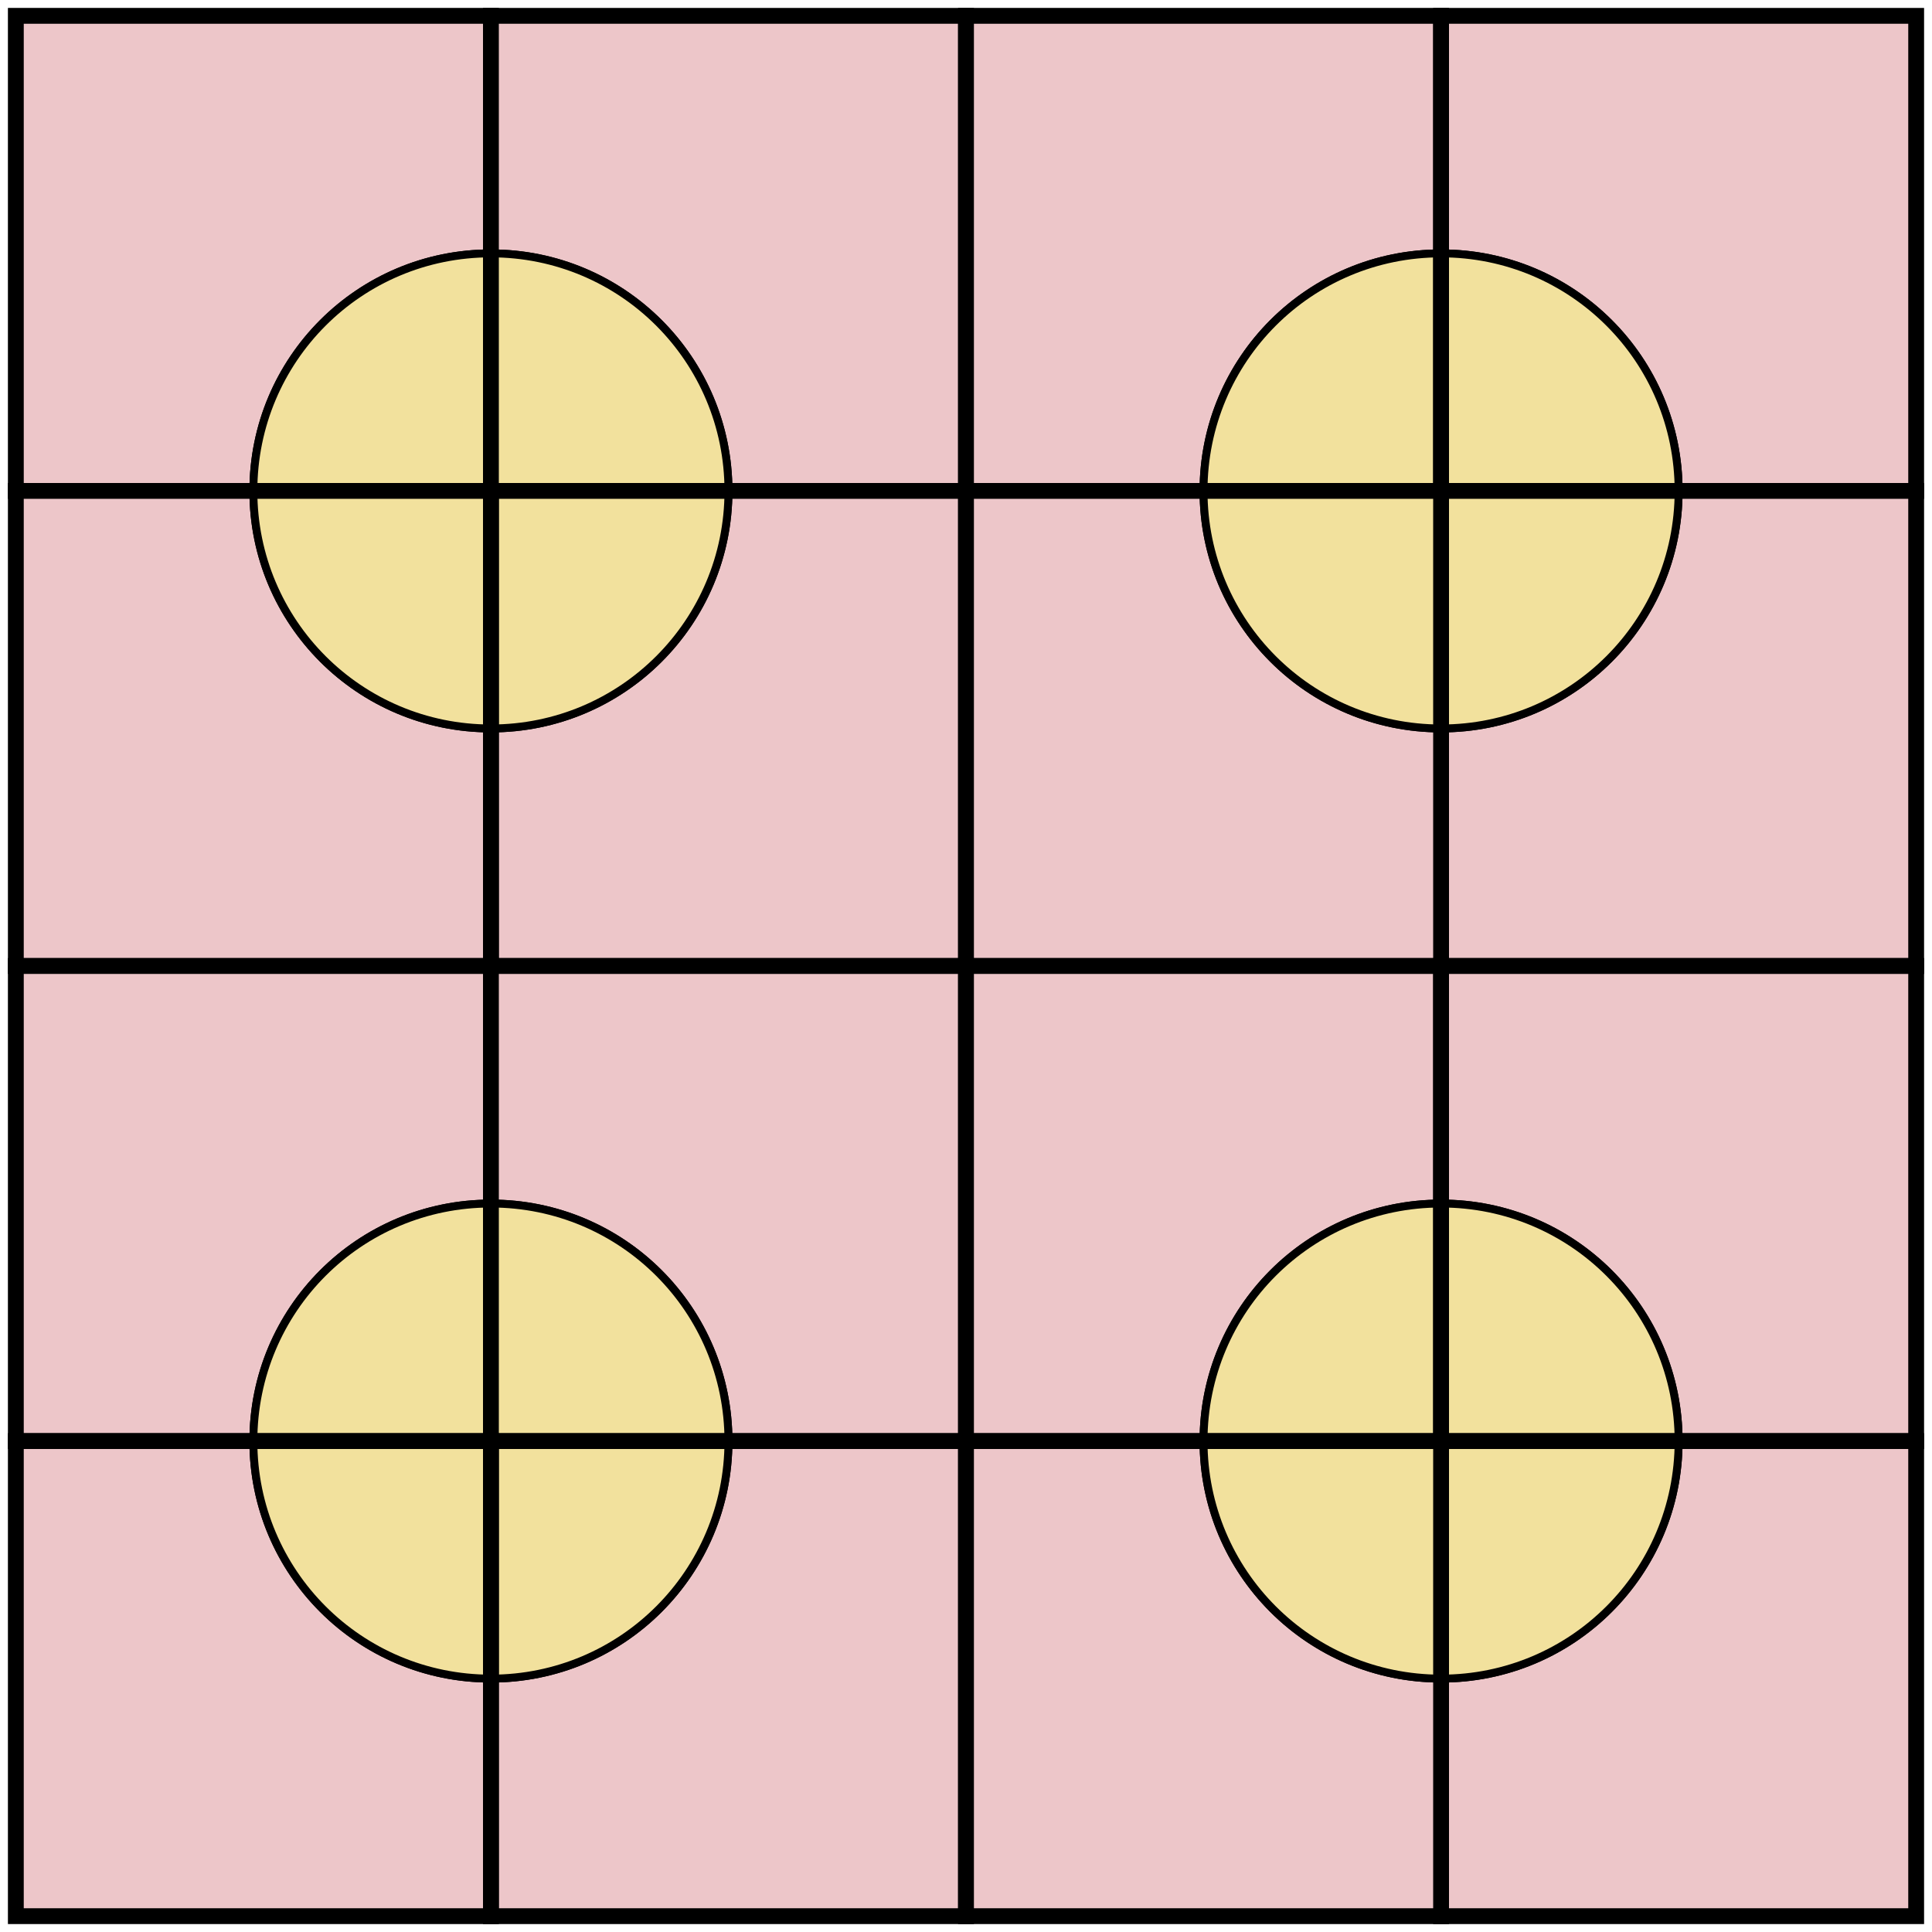 <?xml version="1.0" encoding="utf-8"?>
<!-- Generator: Adobe Illustrator 23.1.0, SVG Export Plug-In . SVG Version: 6.00 Build 0)  -->
<svg version="1.1" id="레이어_1" xmlns="http://www.w3.org/2000/svg" xmlns:xlink="http://www.w3.org/1999/xlink" x="0px"
	 y="0px" width="244px" height="244px" viewBox="0 0 244 244" style="enable-background:new 0 0 244 244;" xml:space="preserve">
<g>
	<path style="fill:#EDC6C9;stroke:#000000;stroke-miterlimit:10;" d="M62,32V2H2v60h30C32,45.4,45.4,32,62,32z"/>
	<path style="fill:#F2E19D;stroke:#000000;stroke-miterlimit:10;" d="M62,32c-16.6,0-30,13.4-30,30h30V32z"/>
	<rect x="2" y="2" style="fill:none;stroke:#000000;stroke-width:2;stroke-miterlimit:10;" width="60" height="60"/>
</g>
<g>
	<path style="fill:#EDC6C9;stroke:#000000;stroke-miterlimit:10;" d="M92,62h30V2H62v30C78.6,32,92,45.4,92,62z"/>
	<path style="fill:#F2E19D;stroke:#000000;stroke-miterlimit:10;" d="M92,62c0-16.6-13.4-30-30-30v30H92z"/>
	
		<rect x="62" y="2" transform="matrix(-1.836970e-16 1 -1 -1.836970e-16 124 -60)" style="fill:none;stroke:#000000;stroke-width:2;stroke-miterlimit:10;" width="60" height="60"/>
</g>
<g>
	<path style="fill:#EDC6C9;stroke:#000000;stroke-miterlimit:10;" d="M62,92v30h60V62H92C92,78.6,78.6,92,62,92z"/>
	<path style="fill:#F2E19D;stroke:#000000;stroke-miterlimit:10;" d="M62,92c16.6,0,30-13.4,30-30H62V92z"/>
	
		<rect x="62" y="62" transform="matrix(-1 -1.224647e-16 1.224647e-16 -1 184 184)" style="fill:none;stroke:#000000;stroke-width:2;stroke-miterlimit:10;" width="60" height="60"/>
</g>
<g>
	<path style="fill:#EDC6C9;stroke:#000000;stroke-miterlimit:10;" d="M32,62H2v60h60V92C45.4,92,32,78.6,32,62z"/>
	<path style="fill:#F2E19D;stroke:#000000;stroke-miterlimit:10;" d="M32,62c0,16.6,13.4,30,30,30V62H32z"/>
	
		<rect x="2" y="62" transform="matrix(6.123234e-17 -1 1 6.123234e-17 -60 124)" style="fill:none;stroke:#000000;stroke-width:2;stroke-miterlimit:10;" width="60" height="60"/>
</g>
<g>
	<path style="fill:#EDC6C9;stroke:#000000;stroke-miterlimit:10;" d="M182,32V2h-60v60h30C152,45.4,165.4,32,182,32z"/>
	<path style="fill:#F2E19D;stroke:#000000;stroke-miterlimit:10;" d="M182,32c-16.6,0-30,13.4-30,30h30V32z"/>
	<rect x="122" y="2" style="fill:none;stroke:#000000;stroke-width:2;stroke-miterlimit:10;" width="60" height="60"/>
</g>
<g>
	<path style="fill:#EDC6C9;stroke:#000000;stroke-miterlimit:10;" d="M212,62h30V2h-60v30C198.6,32,212,45.4,212,62z"/>
	<path style="fill:#F2E19D;stroke:#000000;stroke-miterlimit:10;" d="M212,62c0-16.6-13.4-30-30-30v30H212z"/>
	
		<rect x="182" y="2" transform="matrix(-1.836970e-16 1 -1 -1.836970e-16 244 -180)" style="fill:none;stroke:#000000;stroke-width:2;stroke-miterlimit:10;" width="60" height="60"/>
</g>
<g>
	<path style="fill:#EDC6C9;stroke:#000000;stroke-miterlimit:10;" d="M182,92v30h60V62h-30C212,78.6,198.6,92,182,92z"/>
	<path style="fill:#F2E19D;stroke:#000000;stroke-miterlimit:10;" d="M182,92c16.6,0,30-13.4,30-30h-30V92z"/>
	
		<rect x="182" y="62" transform="matrix(-1 -1.224647e-16 1.224647e-16 -1 424 184)" style="fill:none;stroke:#000000;stroke-width:2;stroke-miterlimit:10;" width="60" height="60"/>
</g>
<g>
	<path style="fill:#EDC6C9;stroke:#000000;stroke-miterlimit:10;" d="M152,62h-30v60h60V92C165.4,92,152,78.6,152,62z"/>
	<path style="fill:#F2E19D;stroke:#000000;stroke-miterlimit:10;" d="M152,62c0,16.6,13.4,30,30,30V62H152z"/>
	
		<rect x="122" y="62" transform="matrix(6.123234e-17 -1 1 6.123234e-17 60 244)" style="fill:none;stroke:#000000;stroke-width:2;stroke-miterlimit:10;" width="60" height="60"/>
</g>
<g>
	<path style="fill:#EDC6C9;stroke:#000000;stroke-miterlimit:10;" d="M62,152v-30H2v60h30C32,165.4,45.4,152,62,152z"/>
	<path style="fill:#F2E19D;stroke:#000000;stroke-miterlimit:10;" d="M62,152c-16.6,0-30,13.4-30,30h30V152z"/>
	<rect x="2" y="122" style="fill:none;stroke:#000000;stroke-width:2;stroke-miterlimit:10;" width="60" height="60"/>
</g>
<g>
	<path style="fill:#EDC6C9;stroke:#000000;stroke-miterlimit:10;" d="M92,182h30v-60H62v30C78.6,152,92,165.4,92,182z"/>
	<path style="fill:#F2E19D;stroke:#000000;stroke-miterlimit:10;" d="M92,182c0-16.6-13.4-30-30-30v30H92z"/>
	
		<rect x="62" y="122" transform="matrix(-1.836970e-16 1 -1 -1.836970e-16 244 60)" style="fill:none;stroke:#000000;stroke-width:2;stroke-miterlimit:10;" width="60" height="60"/>
</g>
<g>
	<path style="fill:#EDC6C9;stroke:#000000;stroke-miterlimit:10;" d="M62,212v30h60v-60H92C92,198.6,78.6,212,62,212z"/>
	<path style="fill:#F2E19D;stroke:#000000;stroke-miterlimit:10;" d="M62,212c16.6,0,30-13.4,30-30H62V212z"/>
	
		<rect x="62" y="182" transform="matrix(-1 -1.224647e-16 1.224647e-16 -1 184 424)" style="fill:none;stroke:#000000;stroke-width:2;stroke-miterlimit:10;" width="60" height="60"/>
</g>
<g>
	<path style="fill:#EDC6C9;stroke:#000000;stroke-miterlimit:10;" d="M32,182H2v60h60v-30C45.4,212,32,198.6,32,182z"/>
	<path style="fill:#F2E19D;stroke:#000000;stroke-miterlimit:10;" d="M32,182c0,16.6,13.4,30,30,30v-30H32z"/>
	
		<rect x="2" y="182" transform="matrix(6.123234e-17 -1 1 6.123234e-17 -180 244)" style="fill:none;stroke:#000000;stroke-width:2;stroke-miterlimit:10;" width="60" height="60"/>
</g>
<g>
	<path style="fill:#EDC6C9;stroke:#000000;stroke-miterlimit:10;" d="M182,152v-30h-60v60h30C152,165.4,165.4,152,182,152z"/>
	<path style="fill:#F2E19D;stroke:#000000;stroke-miterlimit:10;" d="M182,152c-16.6,0-30,13.4-30,30h30V152z"/>
	<rect x="122" y="122" style="fill:none;stroke:#000000;stroke-width:2;stroke-miterlimit:10;" width="60" height="60"/>
</g>
<g>
	<path style="fill:#EDC6C9;stroke:#000000;stroke-miterlimit:10;" d="M212,182h30v-60h-60v30C198.6,152,212,165.4,212,182z"/>
	<path style="fill:#F2E19D;stroke:#000000;stroke-miterlimit:10;" d="M212,182c0-16.6-13.4-30-30-30v30H212z"/>
	
		<rect x="182" y="122" transform="matrix(-1.836970e-16 1 -1 -1.836970e-16 364 -60)" style="fill:none;stroke:#000000;stroke-width:2;stroke-miterlimit:10;" width="60" height="60"/>
</g>
<g>
	<path style="fill:#EDC6C9;stroke:#000000;stroke-miterlimit:10;" d="M182,212v30h60v-60h-30C212,198.6,198.6,212,182,212z"/>
	<path style="fill:#F2E19D;stroke:#000000;stroke-miterlimit:10;" d="M182,212c16.6,0,30-13.4,30-30h-30V212z"/>
	
		<rect x="182" y="182" transform="matrix(-1 -1.224647e-16 1.224647e-16 -1 424 424)" style="fill:none;stroke:#000000;stroke-width:2;stroke-miterlimit:10;" width="60" height="60"/>
</g>
<g>
	<path style="fill:#EDC6C9;stroke:#000000;stroke-miterlimit:10;" d="M152,182h-30v60h60v-30C165.4,212,152,198.6,152,182z"/>
	<path style="fill:#F2E19D;stroke:#000000;stroke-miterlimit:10;" d="M152,182c0,16.6,13.4,30,30,30v-30H152z"/>
	
		<rect x="122" y="182" transform="matrix(6.123234e-17 -1 1 6.123234e-17 -60 364)" style="fill:none;stroke:#000000;stroke-width:2;stroke-miterlimit:10;" width="60" height="60"/>
</g>
</svg>
